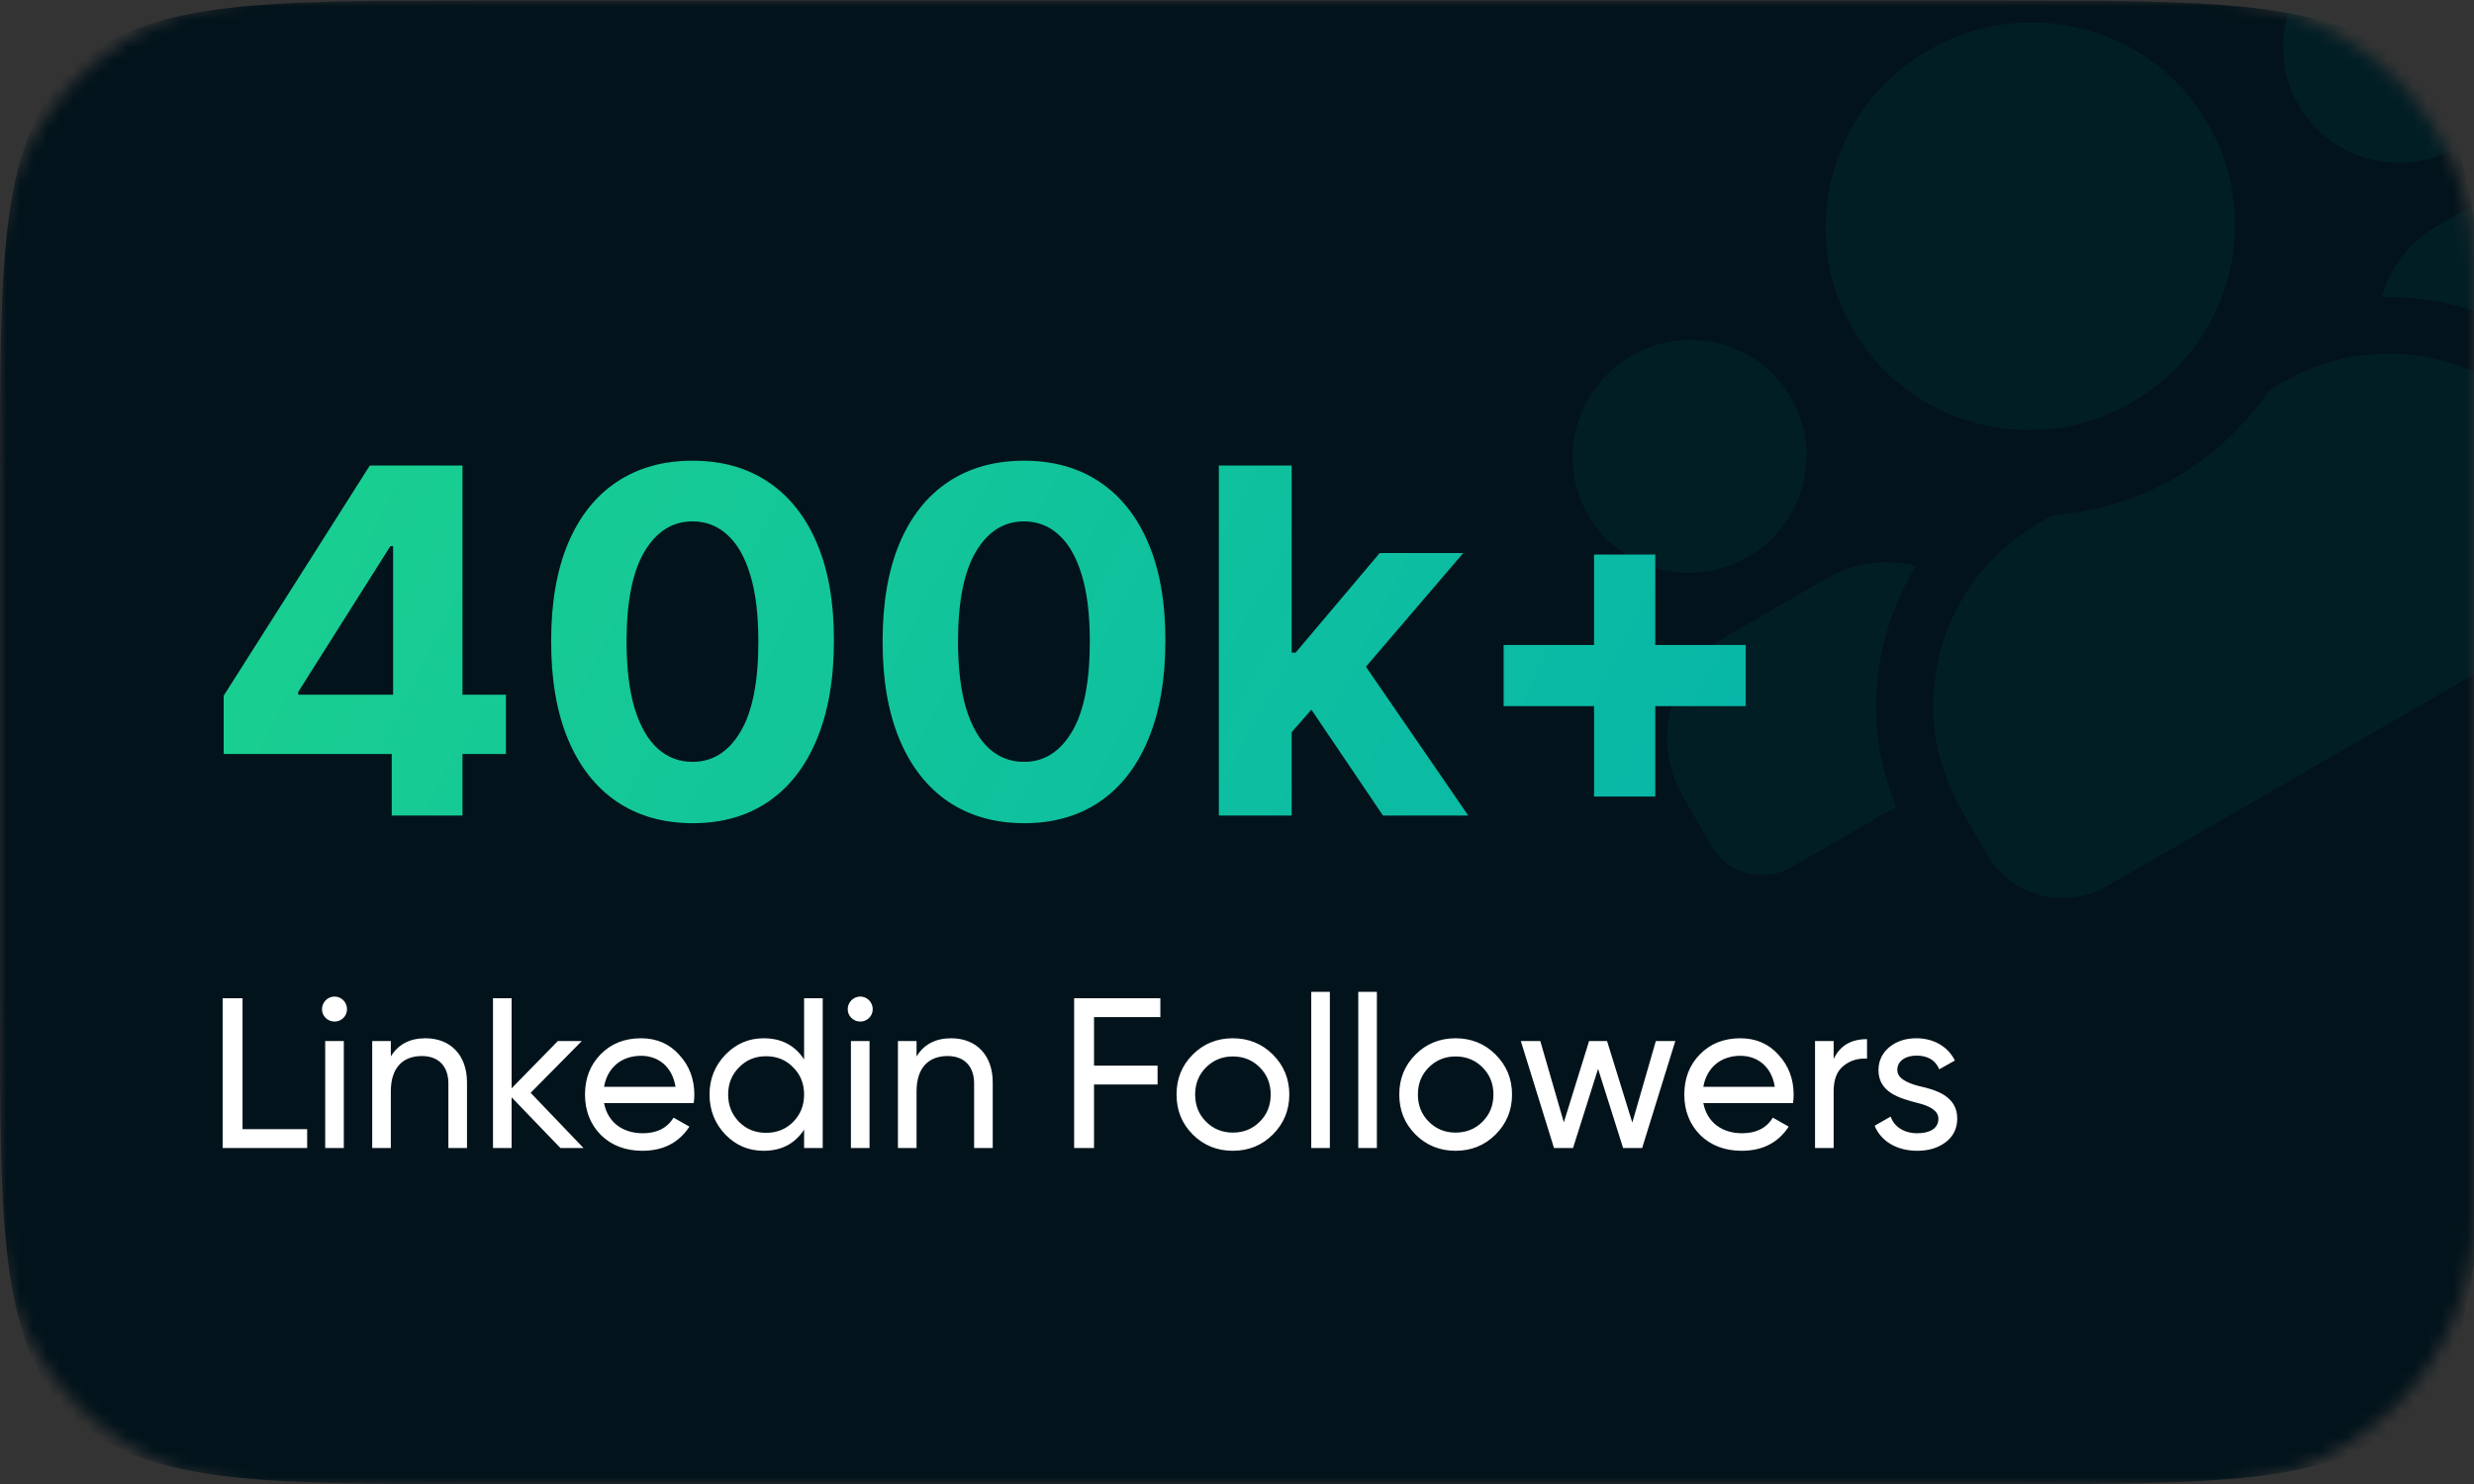 <svg width="185" height="111" viewBox="0 0 185 111" fill="none" xmlns="http://www.w3.org/2000/svg">
<rect x="0" y="0" width="185" height="111" fill="#333333" stroke="none"/>
<g clip-path="url(#clip0_2991_683)">
<mask id="mask0_2991_683" style="mask-type:luminance" maskUnits="userSpaceOnUse" x="0" y="0" width="185" height="111">
<path d="M165 0H20C8.954 0 0 8.954 0 20V91C0 102.046 8.954 111 20 111H165C176.046 111 185 102.046 185 91V20C185 8.954 176.046 0 165 0Z" fill="white"/>
</mask>
<g mask="url(#mask0_2991_683)">
<path d="M0 36.046C0 19.075 0 10.59 5.272 5.318C10.544 0.046 19.029 0.046 36 0.046H149.617C166.588 0.046 175.073 0.046 180.345 5.318C185.617 10.59 185.617 19.075 185.617 36.046V75C185.617 91.971 185.617 100.456 180.345 105.728C175.073 111 166.588 111 149.617 111H36C19.029 111 10.544 111 5.272 105.728C0 100.456 0 91.971 0 75V36.046Z" fill="#02131B"/>
<path d="M18.137 74.668H16.649V85.868H22.969V84.46H18.137V74.668ZM25.022 76.412C25.534 76.412 25.95 75.996 25.95 75.484C25.95 74.972 25.534 74.54 25.022 74.54C24.494 74.54 24.078 74.972 24.078 75.484C24.078 75.996 24.494 76.412 25.022 76.412ZM25.71 85.868V77.868H24.318V85.868H25.71ZM31.817 77.66C30.649 77.66 29.785 78.109 29.225 79.02V77.868H27.833V85.868H29.225V81.629C29.225 79.837 30.153 78.989 31.545 78.989C32.777 78.989 33.529 79.74 33.529 81.037V85.868H34.921V80.957C34.921 78.924 33.689 77.66 31.817 77.66ZM39.681 81.74L43.505 77.868H41.713L38.257 81.404V74.668H36.865V85.868H38.257V82.076L41.905 85.868H43.633L39.681 81.74ZM51.873 82.508C51.905 82.3 51.921 82.093 51.921 81.885C51.921 80.716 51.553 79.725 50.801 78.909C50.065 78.076 49.105 77.66 47.937 77.66C46.705 77.66 45.697 78.061 44.913 78.861C44.129 79.66 43.745 80.668 43.745 81.868C43.745 83.085 44.145 84.093 44.929 84.892C45.729 85.677 46.769 86.076 48.033 86.076C49.601 86.076 50.769 85.469 51.553 84.269L50.369 83.597C49.889 84.38 49.121 84.764 48.065 84.764C46.545 84.764 45.441 83.933 45.169 82.508H51.873ZM47.937 78.972C49.217 78.972 50.273 79.772 50.513 81.293H45.169C45.409 79.885 46.449 78.972 47.937 78.972ZM60.129 79.245C59.441 78.189 58.433 77.66 57.105 77.66C55.985 77.66 55.025 78.076 54.241 78.892C53.457 79.709 53.057 80.701 53.057 81.868C53.057 83.037 53.457 84.044 54.241 84.861C55.025 85.677 55.985 86.076 57.105 86.076C58.433 86.076 59.441 85.549 60.129 84.493V85.868H61.521V74.668H60.129V79.245ZM57.281 84.733C56.481 84.733 55.809 84.46 55.265 83.916C54.721 83.356 54.449 82.684 54.449 81.868C54.449 81.052 54.721 80.38 55.265 79.837C55.809 79.276 56.481 79.004 57.281 79.004C58.097 79.004 58.769 79.276 59.313 79.837C59.857 80.38 60.129 81.052 60.129 81.868C60.129 82.684 59.857 83.356 59.313 83.916C58.769 84.46 58.097 84.733 57.281 84.733ZM64.334 76.412C64.846 76.412 65.262 75.996 65.262 75.484C65.262 74.972 64.846 74.54 64.334 74.54C63.806 74.54 63.39 74.972 63.39 75.484C63.39 75.996 63.806 76.412 64.334 76.412ZM65.022 85.868V77.868H63.63V85.868H65.022ZM71.13 77.66C69.962 77.66 69.098 78.109 68.538 79.02V77.868H67.146V85.868H68.538V81.629C68.538 79.837 69.466 78.989 70.858 78.989C72.09 78.989 72.842 79.74 72.842 81.037V85.868H74.234V80.957C74.234 78.924 73.002 77.66 71.13 77.66ZM86.769 74.668H80.321V85.868H81.809V81.117H86.561V79.709H81.809V76.076H86.769V74.668ZM95.179 84.861C95.995 84.044 96.411 83.052 96.411 81.868C96.411 80.684 95.995 79.692 95.179 78.876C94.363 78.061 93.355 77.66 92.187 77.66C91.019 77.66 90.011 78.061 89.195 78.876C88.379 79.692 87.979 80.684 87.979 81.868C87.979 83.052 88.379 84.044 89.195 84.861C90.011 85.677 91.019 86.076 92.187 86.076C93.355 86.076 94.363 85.677 95.179 84.861ZM92.187 84.716C91.403 84.716 90.731 84.445 90.187 83.9C89.643 83.356 89.371 82.684 89.371 81.868C89.371 81.052 89.643 80.38 90.187 79.837C90.731 79.293 91.403 79.02 92.187 79.02C92.987 79.02 93.659 79.293 94.203 79.837C94.747 80.38 95.019 81.052 95.019 81.868C95.019 82.684 94.747 83.356 94.203 83.9C93.659 84.445 92.987 84.716 92.187 84.716ZM99.444 85.868V74.189H98.052V85.868H99.444ZM102.96 85.868V74.189H101.568V85.868H102.96ZM111.835 84.861C112.651 84.044 113.067 83.052 113.067 81.868C113.067 80.684 112.651 79.692 111.835 78.876C111.019 78.061 110.011 77.66 108.843 77.66C107.675 77.66 106.667 78.061 105.851 78.876C105.035 79.692 104.635 80.684 104.635 81.868C104.635 83.052 105.035 84.044 105.851 84.861C106.667 85.677 107.675 86.076 108.843 86.076C110.011 86.076 111.019 85.677 111.835 84.861ZM108.843 84.716C108.059 84.716 107.387 84.445 106.843 83.9C106.299 83.356 106.027 82.684 106.027 81.868C106.027 81.052 106.299 80.38 106.843 79.837C107.387 79.293 108.059 79.02 108.843 79.02C109.643 79.02 110.315 79.293 110.859 79.837C111.403 80.38 111.675 81.052 111.675 81.868C111.675 82.684 111.403 83.356 110.859 83.9C110.315 84.445 109.643 84.716 108.843 84.716ZM122.06 83.965L120.172 77.868H118.828L116.94 83.948L115.18 77.868H113.724L116.204 85.868H117.628L119.5 79.948L121.372 85.868H122.796L125.276 77.868H123.82L122.06 83.965ZM134.076 82.508C134.108 82.3 134.124 82.093 134.124 81.885C134.124 80.716 133.756 79.725 133.004 78.909C132.268 78.076 131.308 77.66 130.14 77.66C128.908 77.66 127.9 78.061 127.116 78.861C126.332 79.66 125.948 80.668 125.948 81.868C125.948 83.085 126.348 84.093 127.132 84.892C127.932 85.677 128.972 86.076 130.236 86.076C131.804 86.076 132.972 85.469 133.756 84.269L132.572 83.597C132.092 84.38 131.324 84.764 130.268 84.764C128.748 84.764 127.644 83.933 127.372 82.508H134.076ZM130.14 78.972C131.42 78.972 132.476 79.772 132.716 81.293H127.372C127.612 79.885 128.652 78.972 130.14 78.972ZM137.116 77.868H135.724V85.868H137.116V81.629C137.116 80.749 137.356 80.124 137.852 79.725C138.348 79.325 138.924 79.148 139.612 79.18V77.725C138.412 77.725 137.58 78.221 137.116 79.213V77.868ZM141.877 80.028C141.877 79.341 142.517 78.957 143.301 78.957C144.149 78.957 144.725 79.293 145.013 79.981L146.181 79.325C145.669 78.284 144.597 77.66 143.301 77.66C142.485 77.66 141.813 77.885 141.269 78.332C140.741 78.781 140.469 79.356 140.469 80.044C140.469 81.74 142.101 82.156 143.365 82.493C144.245 82.701 144.949 83.052 144.949 83.677C144.949 84.428 144.277 84.764 143.365 84.764C142.389 84.764 141.637 84.284 141.381 83.516L140.181 84.204C140.645 85.341 141.813 86.076 143.365 86.076C144.245 86.076 144.949 85.853 145.509 85.421C146.069 84.989 146.357 84.397 146.357 83.677C146.373 81.965 144.709 81.501 143.461 81.228C142.581 80.989 141.877 80.653 141.877 80.028Z" fill="white"/>
<path d="M183.814 10.99C179.628 13.407 174.276 11.998 171.88 7.848C169.484 3.698 170.94 -1.642 175.126 -4.058C179.312 -6.475 184.664 -5.066 187.06 -0.916C189.456 3.234 188 8.573 183.814 10.99ZM130.686 41.663C126.5 44.08 121.149 42.671 118.753 38.521C116.357 34.371 117.812 29.032 121.998 26.615C126.184 24.198 131.536 25.607 133.932 29.757C136.328 33.907 134.873 39.246 130.686 41.663ZM129.064 47.617L136.653 43.235C138.74 42.029 141.108 41.776 143.264 42.333C139.985 47.691 139.302 54.34 141.784 60.337L133.957 64.856C131.858 66.068 129.192 65.366 127.99 63.285L125.818 59.523C123.422 55.373 124.877 50.033 129.064 47.617ZM159.422 30.089C152.082 34.327 142.74 31.867 138.538 24.59C134.337 17.312 136.877 7.992 144.218 3.754C151.559 -0.484 160.9 1.976 165.102 9.253C169.304 16.53 166.763 25.851 159.422 30.089ZM152.487 39.109L153.471 38.541C156.616 38.292 159.763 37.416 162.68 35.732C165.598 34.048 167.918 31.768 169.718 29.161L170.702 28.593C178.244 24.238 187.866 26.772 192.183 34.249L194.138 37.635C195.936 40.75 194.846 44.75 191.704 46.564L157.55 66.283C154.407 68.097 150.398 67.042 148.6 63.926L146.645 60.54C142.328 53.063 144.945 43.464 152.487 39.109ZM178.106 22.218C178.701 20.072 180.104 18.148 182.191 16.943L189.781 12.561C193.967 10.144 199.319 11.553 201.715 15.704L203.887 19.466C205.088 21.547 204.363 24.207 202.264 25.419L194.449 29.931C190.485 24.79 184.385 22.057 178.106 22.218Z" fill="#068585" fill-opacity="0.1"/>
</g>
<path d="M16.726 56.398V52.038L27.656 34.818H31.415V40.852H29.19L22.3 51.757V51.962H37.832V56.398H16.726ZM29.293 61V55.068L29.395 53.138V34.818H34.585V61H29.293ZM51.786 61.575C49.587 61.567 47.695 61.026 46.11 59.952C44.533 58.878 43.319 57.322 42.467 55.285C41.623 53.249 41.205 50.798 41.214 47.935C41.214 45.08 41.636 42.646 42.479 40.635C43.332 38.624 44.546 37.094 46.123 36.045C47.708 34.989 49.596 34.46 51.786 34.46C53.977 34.46 55.86 34.989 57.437 36.045C59.022 37.102 60.241 38.636 61.093 40.648C61.945 42.651 62.367 45.08 62.359 47.935C62.359 50.807 61.932 53.261 61.08 55.298C60.236 57.335 59.026 58.891 57.45 59.965C55.873 61.038 53.985 61.575 51.786 61.575ZM51.786 56.986C53.286 56.986 54.484 56.231 55.379 54.723C56.273 53.215 56.717 50.952 56.708 47.935C56.708 45.949 56.504 44.295 56.094 42.974C55.694 41.653 55.123 40.66 54.381 39.996C53.648 39.331 52.783 38.999 51.786 38.999C50.295 38.999 49.102 39.744 48.207 41.236C47.312 42.727 46.86 44.96 46.852 47.935C46.852 49.946 47.052 51.625 47.452 52.972C47.861 54.31 48.437 55.315 49.178 55.989C49.92 56.653 50.789 56.986 51.786 56.986ZM76.571 61.575C74.373 61.567 72.481 61.026 70.895 59.952C69.319 58.878 68.104 57.322 67.252 55.285C66.408 53.249 65.99 50.798 65.999 47.935C65.999 45.08 66.421 42.646 67.265 40.635C68.117 38.624 69.331 37.094 70.908 36.045C72.493 34.989 74.381 34.46 76.571 34.46C78.762 34.46 80.645 34.989 82.222 36.045C83.807 37.102 85.026 38.636 85.878 40.648C86.731 42.651 87.152 45.08 87.144 47.935C87.144 50.807 86.718 53.261 85.865 55.298C85.022 57.335 83.811 58.891 82.235 59.965C80.658 61.038 78.77 61.575 76.571 61.575ZM76.571 56.986C78.071 56.986 79.269 56.231 80.164 54.723C81.059 53.215 81.502 50.952 81.493 47.935C81.493 45.949 81.289 44.295 80.88 42.974C80.479 41.653 79.908 40.66 79.166 39.996C78.434 39.331 77.569 38.999 76.571 38.999C75.08 38.999 73.887 39.744 72.992 41.236C72.097 42.727 71.645 44.96 71.637 47.935C71.637 49.946 71.837 51.625 72.238 52.972C72.647 54.31 73.222 55.315 73.963 55.989C74.705 56.653 75.574 56.986 76.571 56.986ZM96.077 55.349L96.09 48.817H96.882L103.172 41.364H109.423L100.973 51.233H99.682L96.077 55.349ZM91.142 61V34.818H96.588V61H91.142ZM103.415 61L97.636 52.447L101.267 48.599L109.794 61H103.415ZM119.2 59.581V41.479H123.777V59.581H119.2ZM112.437 52.818V48.242H130.539V52.818H112.437Z" fill="url(#paint0_linear_2991_683)"/>
</g>
<defs>
<linearGradient id="paint0_linear_2991_683" x1="25.5" y1="30" x2="122.247" y2="80.027" gradientUnits="userSpaceOnUse">
<stop stop-color="#1ACF90"/>
<stop offset="1" stop-color="#07B6A8"/>
</linearGradient>
<clipPath id="clip0_2991_683">
<rect width="185" height="111" fill="white"/>
</clipPath>
</defs>
</svg>
